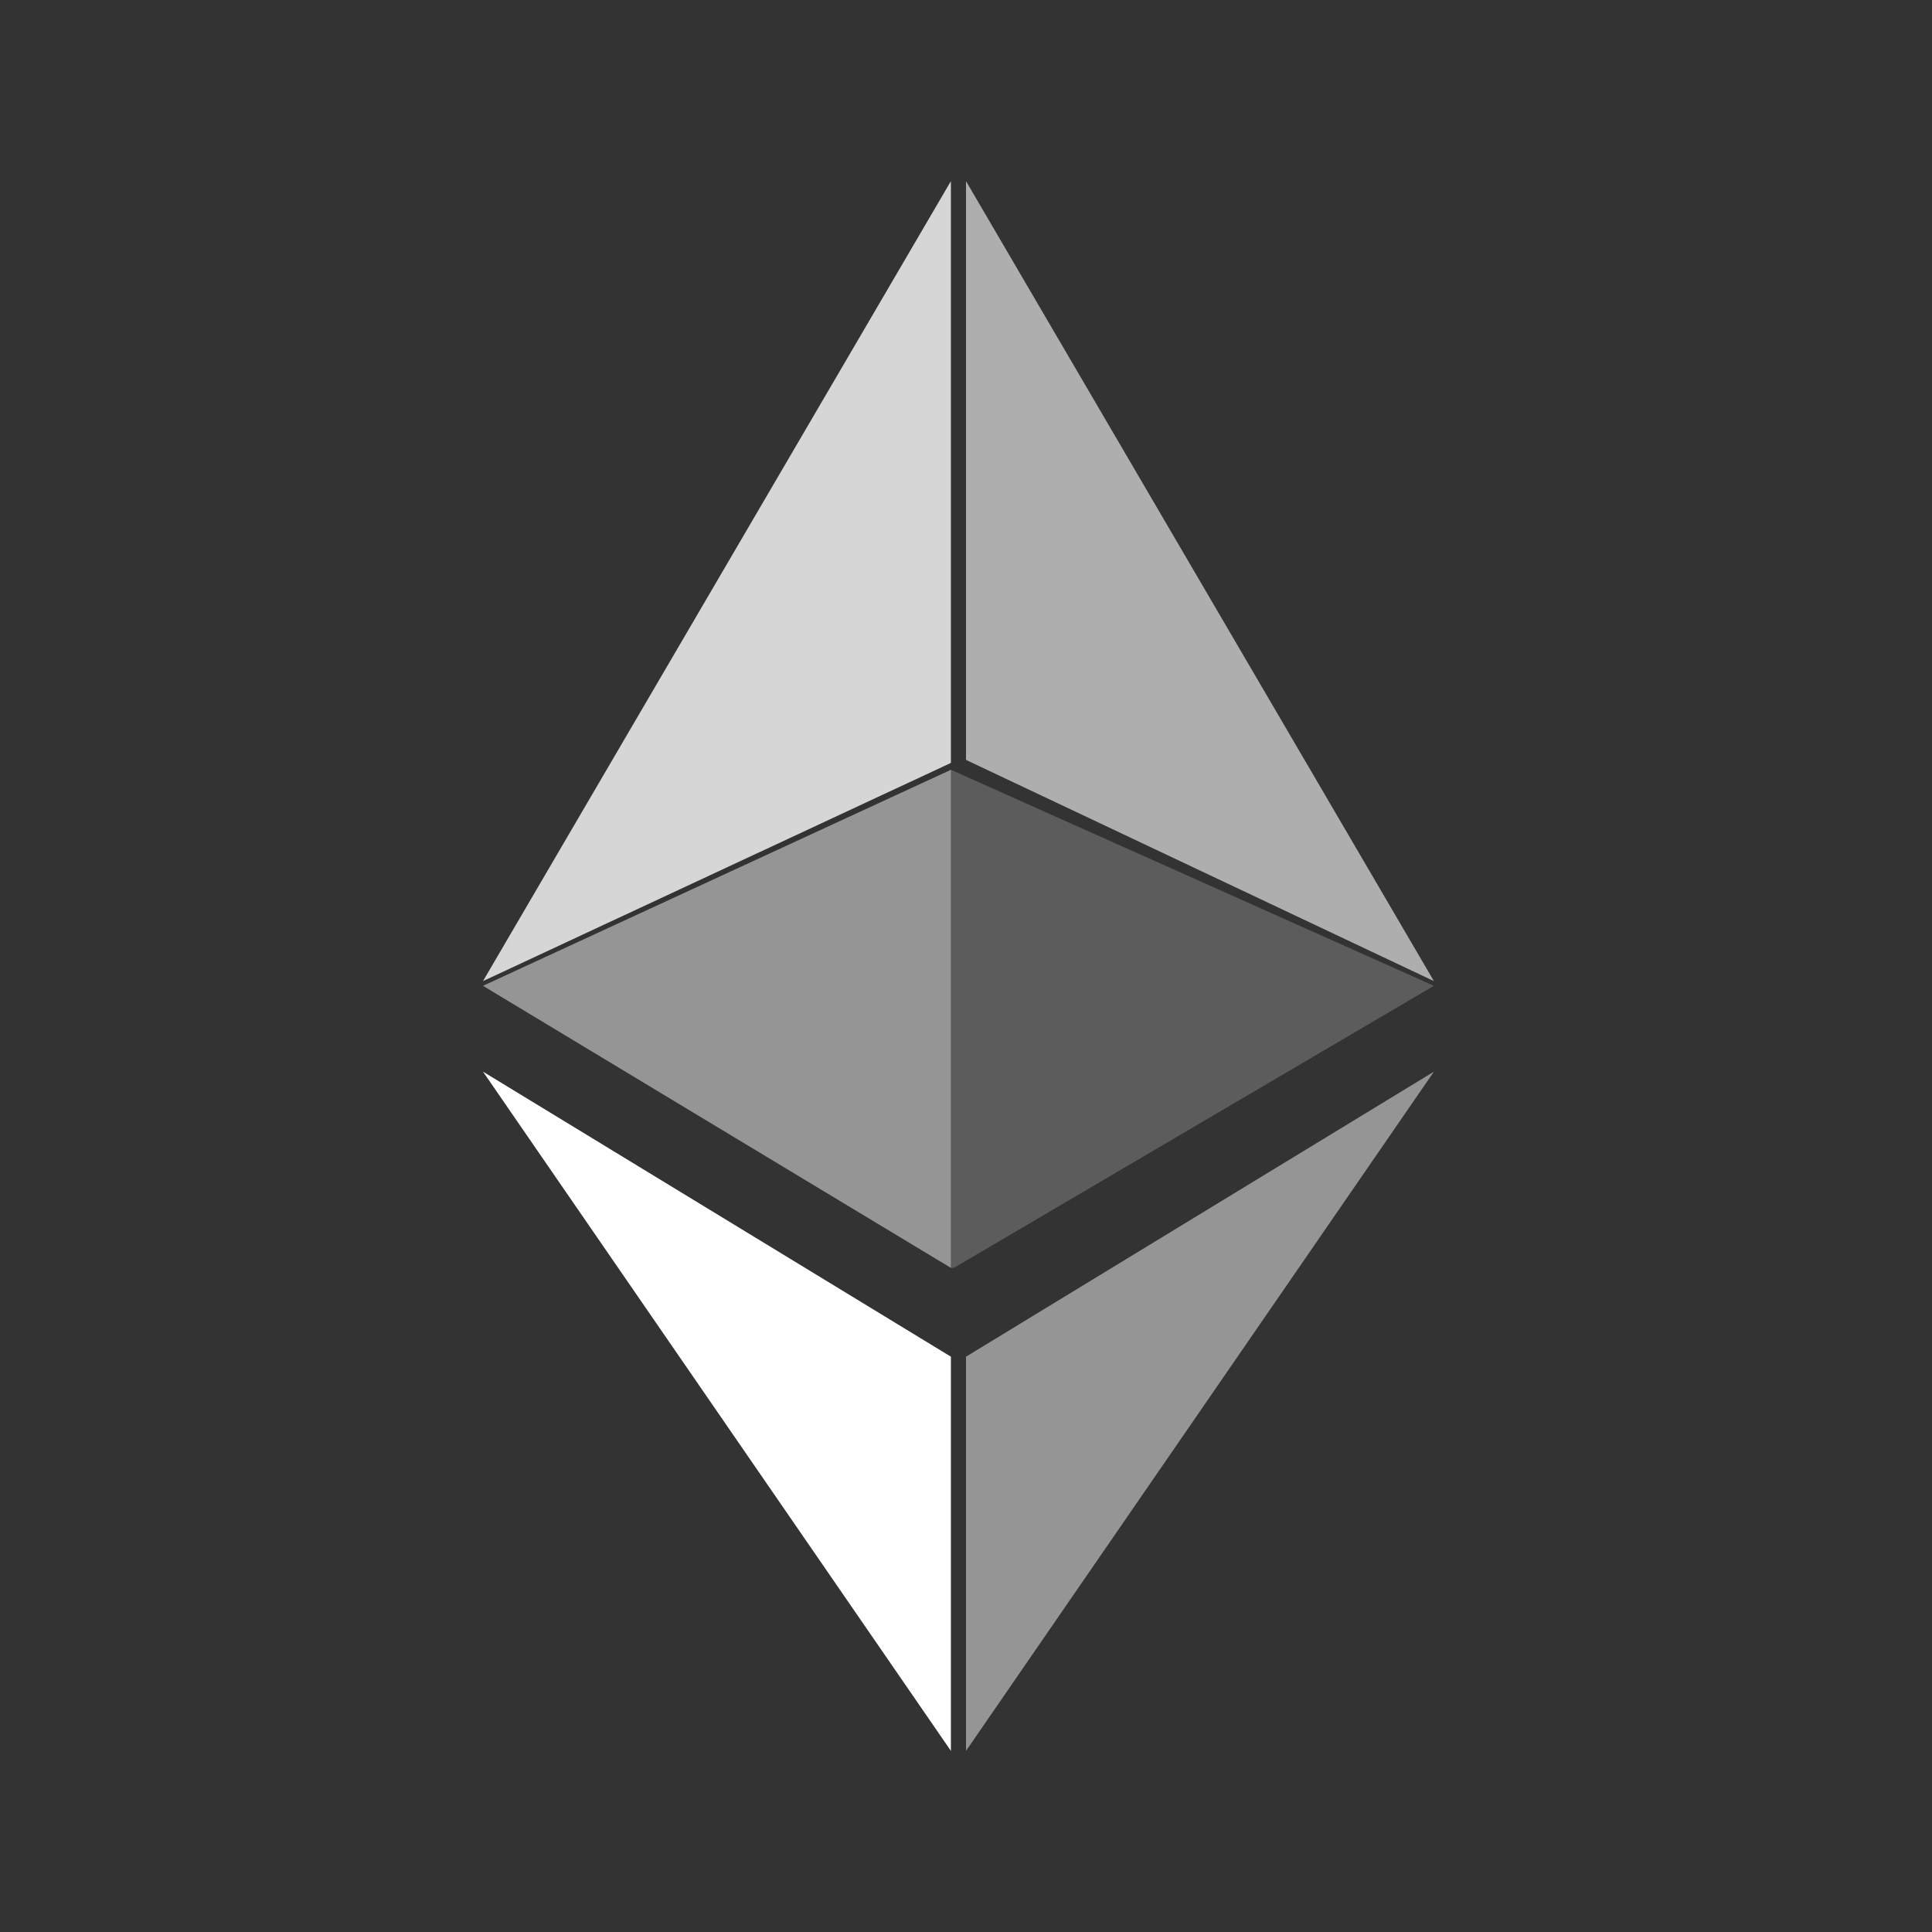 <svg width="128" height="128" viewBox="0 0 128 128" fill="none" xmlns="http://www.w3.org/2000/svg">
<rect x="0" y="0" width="128" height="128" fill="#333333" stroke="none"/>
<path d="M64 12V50.345L95 65L64 12Z" fill="white" fill-opacity="0.602"/>
<path opacity="0.8" d="M63 12L32 65L63 50.545V12Z" fill="white"/>
<path opacity="0.8" d="M64 89.884V116L95 71L64 89.884Z" fill="white" fill-opacity="0.602"/>
<path d="M63 116V89.884L32 71L63 116Z" fill="white"/>
<path d="M63.198 84L95 65.313L63 51V84H63.198Z" fill="white" fill-opacity="0.2"/>
<path opacity="0.8" d="M32 65.313L63 84V51L32 65.313Z" fill="white" fill-opacity="0.602"/>
</svg>
